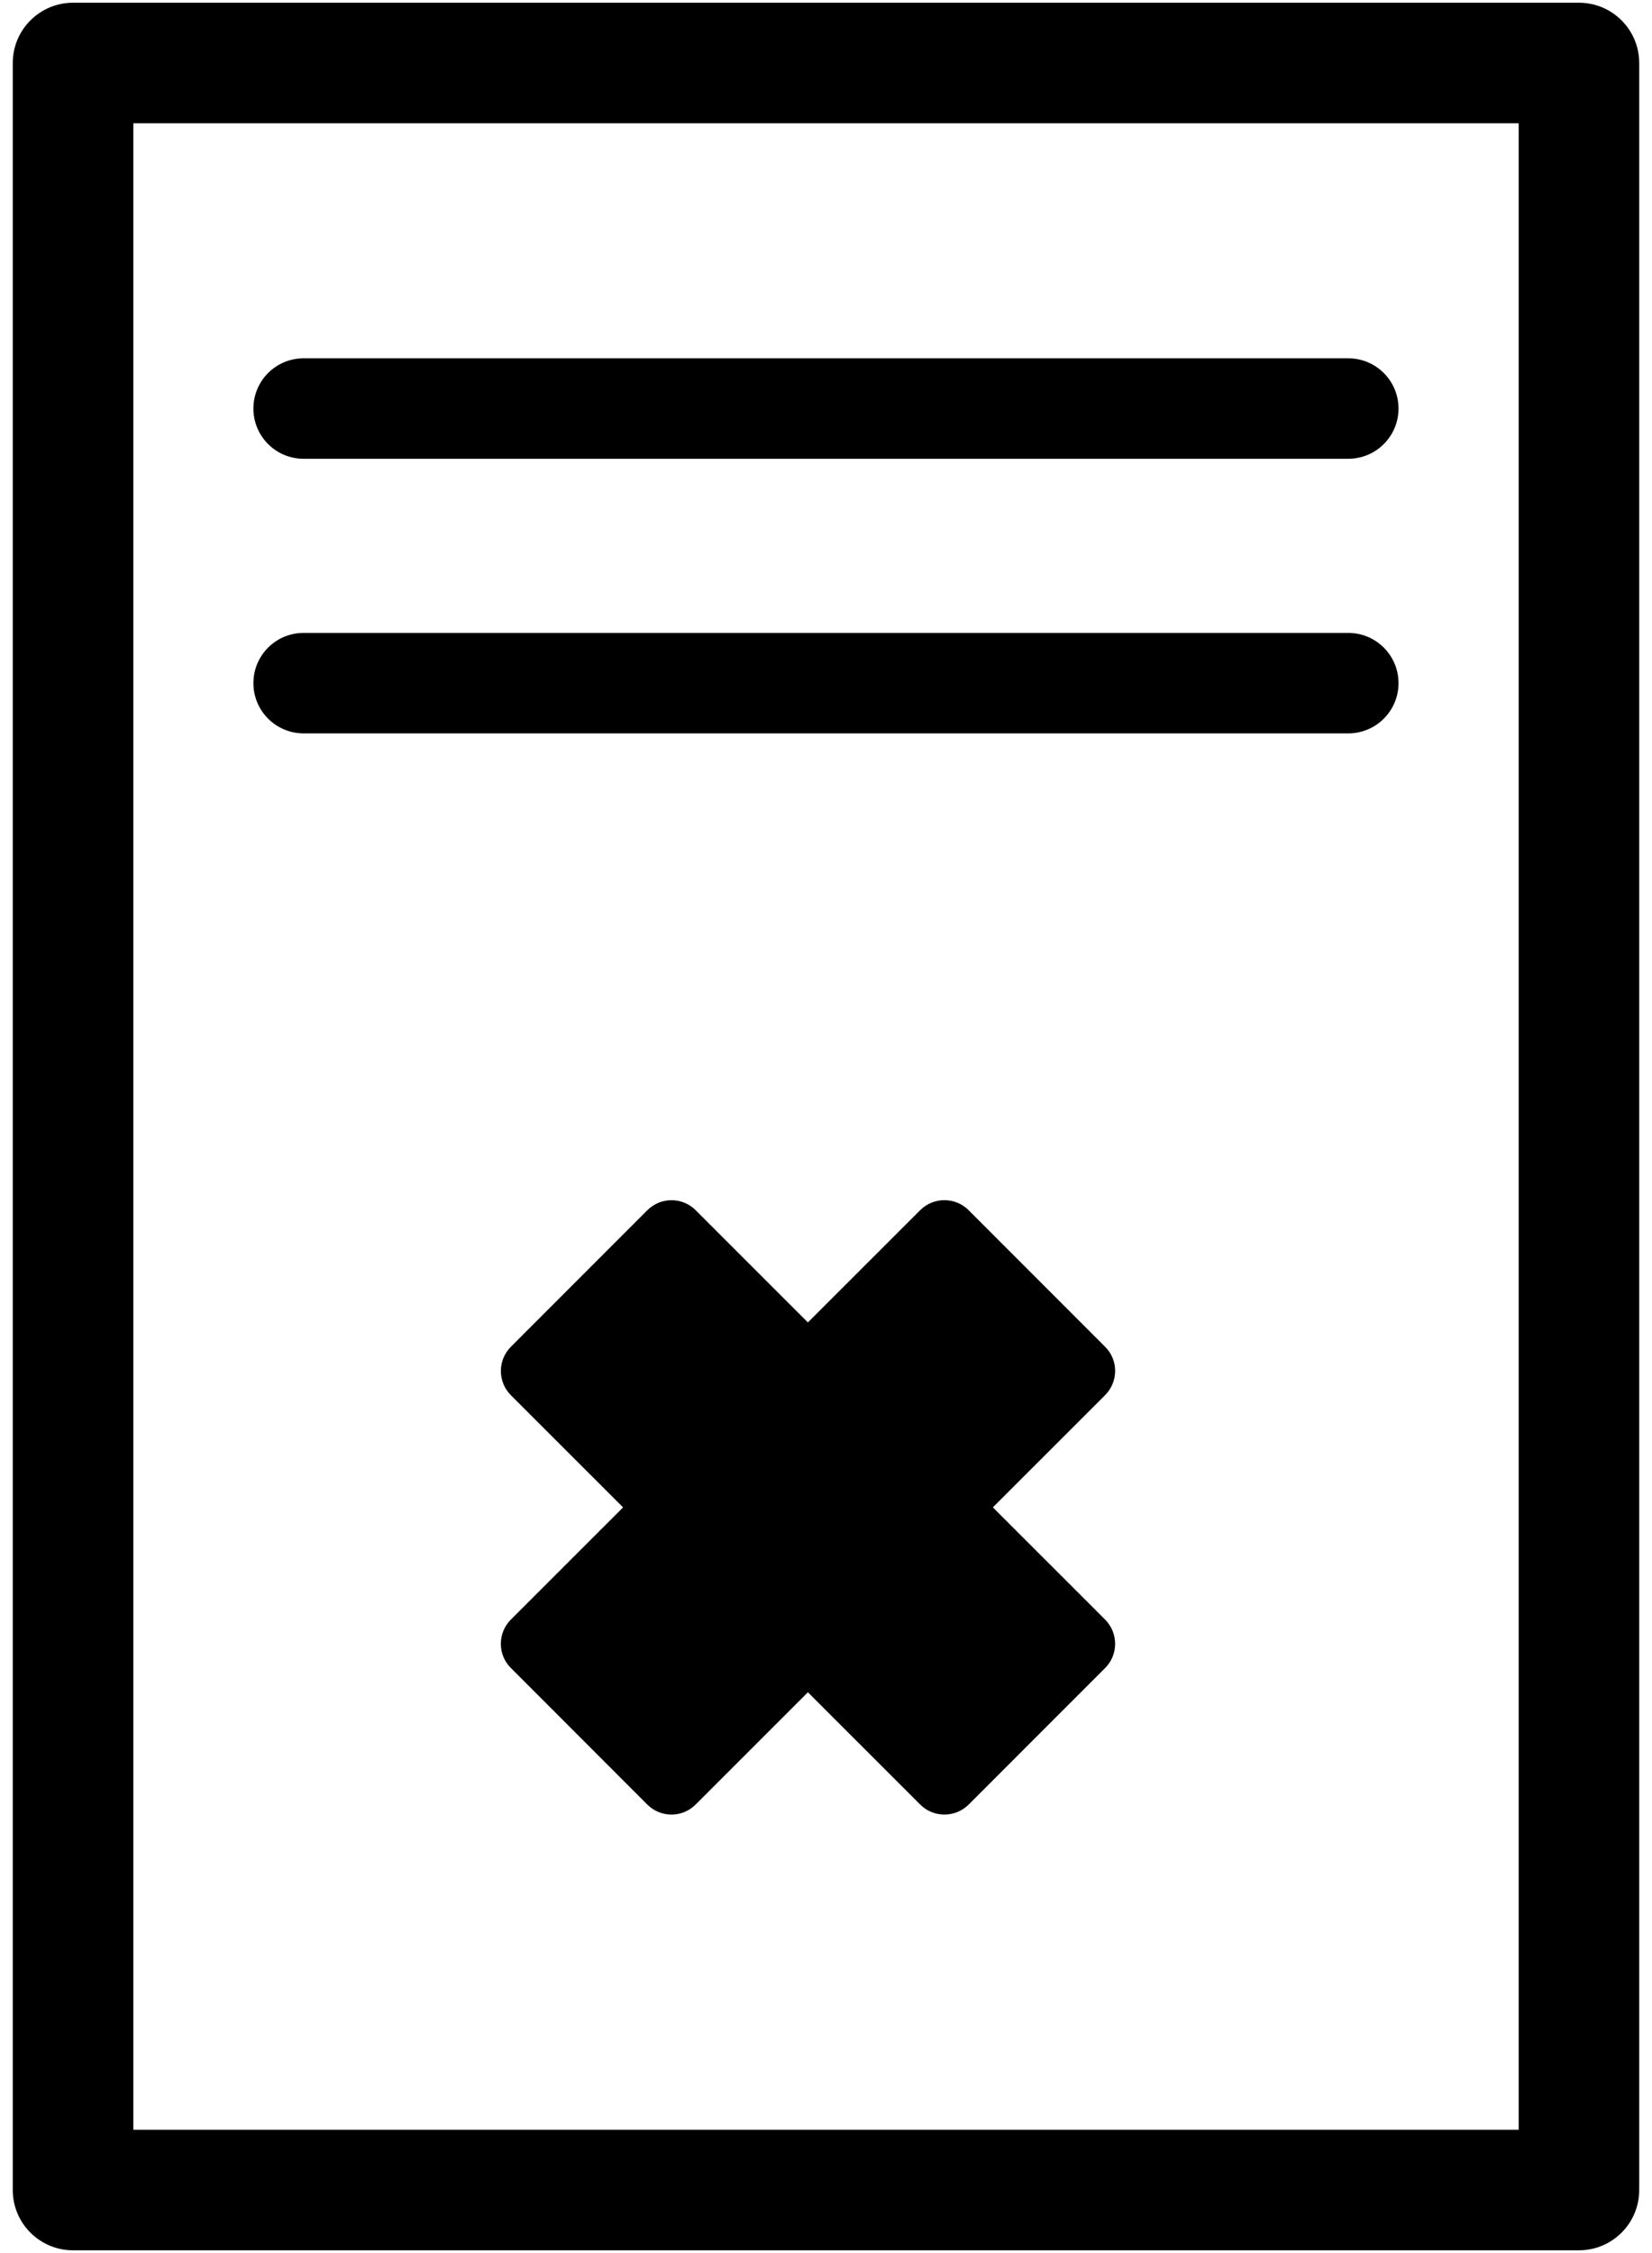 <?xml version="1.0" encoding="UTF-8" standalone="no"?>
<svg width="66px" height="90px" viewBox="0 0 66 90" version="1.1" xmlns="http://www.w3.org/2000/svg" xmlns:xlink="http://www.w3.org/1999/xlink" xmlns:sketch="http://www.bohemiancoding.com/sketch/ns">
    <!-- Generator: Sketch 3.4.4 (17249) - http://www.bohemiancoding.com/sketch -->
    <title>Slice 1</title>
    <desc>Created with Sketch.</desc>
    <defs></defs>
    <g id="Page-1" stroke="none" stroke-width="1" fill="none" fill-rule="evenodd" sketch:type="MSPage">
        <g id="cross" sketch:type="MSLayerGroup" fill="#000000">
            <g id="Group" sketch:type="MSShapeGroup">
                <g id="Shape">
                    <path d="M63.081,0.109 L2.918,0.109 C1.589,0.109 0.51,1.187 0.51,2.517 L0.51,87.483 C0.51,88.813 1.589,89.89 2.918,89.89 L63.081,89.89 C64.411,89.89 65.489,88.813 65.489,87.483 L65.489,2.517 C65.489,1.187 64.411,0.109 63.081,0.109 L63.081,0.109 Z M60.674,85.075 L5.327,85.075 L5.327,4.925 L60.674,4.925 L60.674,85.075 L60.674,85.075 Z"></path>
                    <path d="M12.13,18.326 L53.867,18.326 C54.973,18.326 55.873,17.428 55.873,16.32 C55.873,15.212 54.974,14.313 53.867,14.313 L12.13,14.313 C11.02,14.313 10.124,15.211 10.124,16.32 C10.124,17.429 11.02,18.326 12.13,18.326 L12.13,18.326 Z"></path>
                    <path d="M12.13,29.295 L53.867,29.295 C54.973,29.295 55.873,28.397 55.873,27.289 C55.873,26.181 54.974,25.282 53.867,25.282 L12.13,25.282 C11.02,25.282 10.124,26.18 10.124,27.289 C10.124,28.397 11.02,29.295 12.13,29.295 L12.13,29.295 Z"></path>
                </g>
                <path d="M44.15,53.798 C44.689,54.329 44.683,55.194 44.15,55.731 L39.667,60.212 L44.15,64.694 C44.683,65.231 44.686,66.097 44.15,66.632 L38.698,72.086 C38.162,72.617 37.297,72.618 36.763,72.084 L32.277,67.599 L27.794,72.081 C27.261,72.617 26.402,72.62 25.862,72.086 L20.41,66.629 C19.874,66.098 19.877,65.229 20.41,64.695 L24.893,60.214 L20.41,55.733 C19.877,55.198 19.877,54.33 20.413,53.796 L25.862,48.344 C26.398,47.808 27.264,47.81 27.797,48.346 L32.277,52.825 L36.763,48.341 C37.296,47.808 38.164,47.808 38.698,48.342 L44.15,53.798 L44.15,53.798 Z" id="Shape"></path>
            </g>
        </g>
    </g>
</svg>